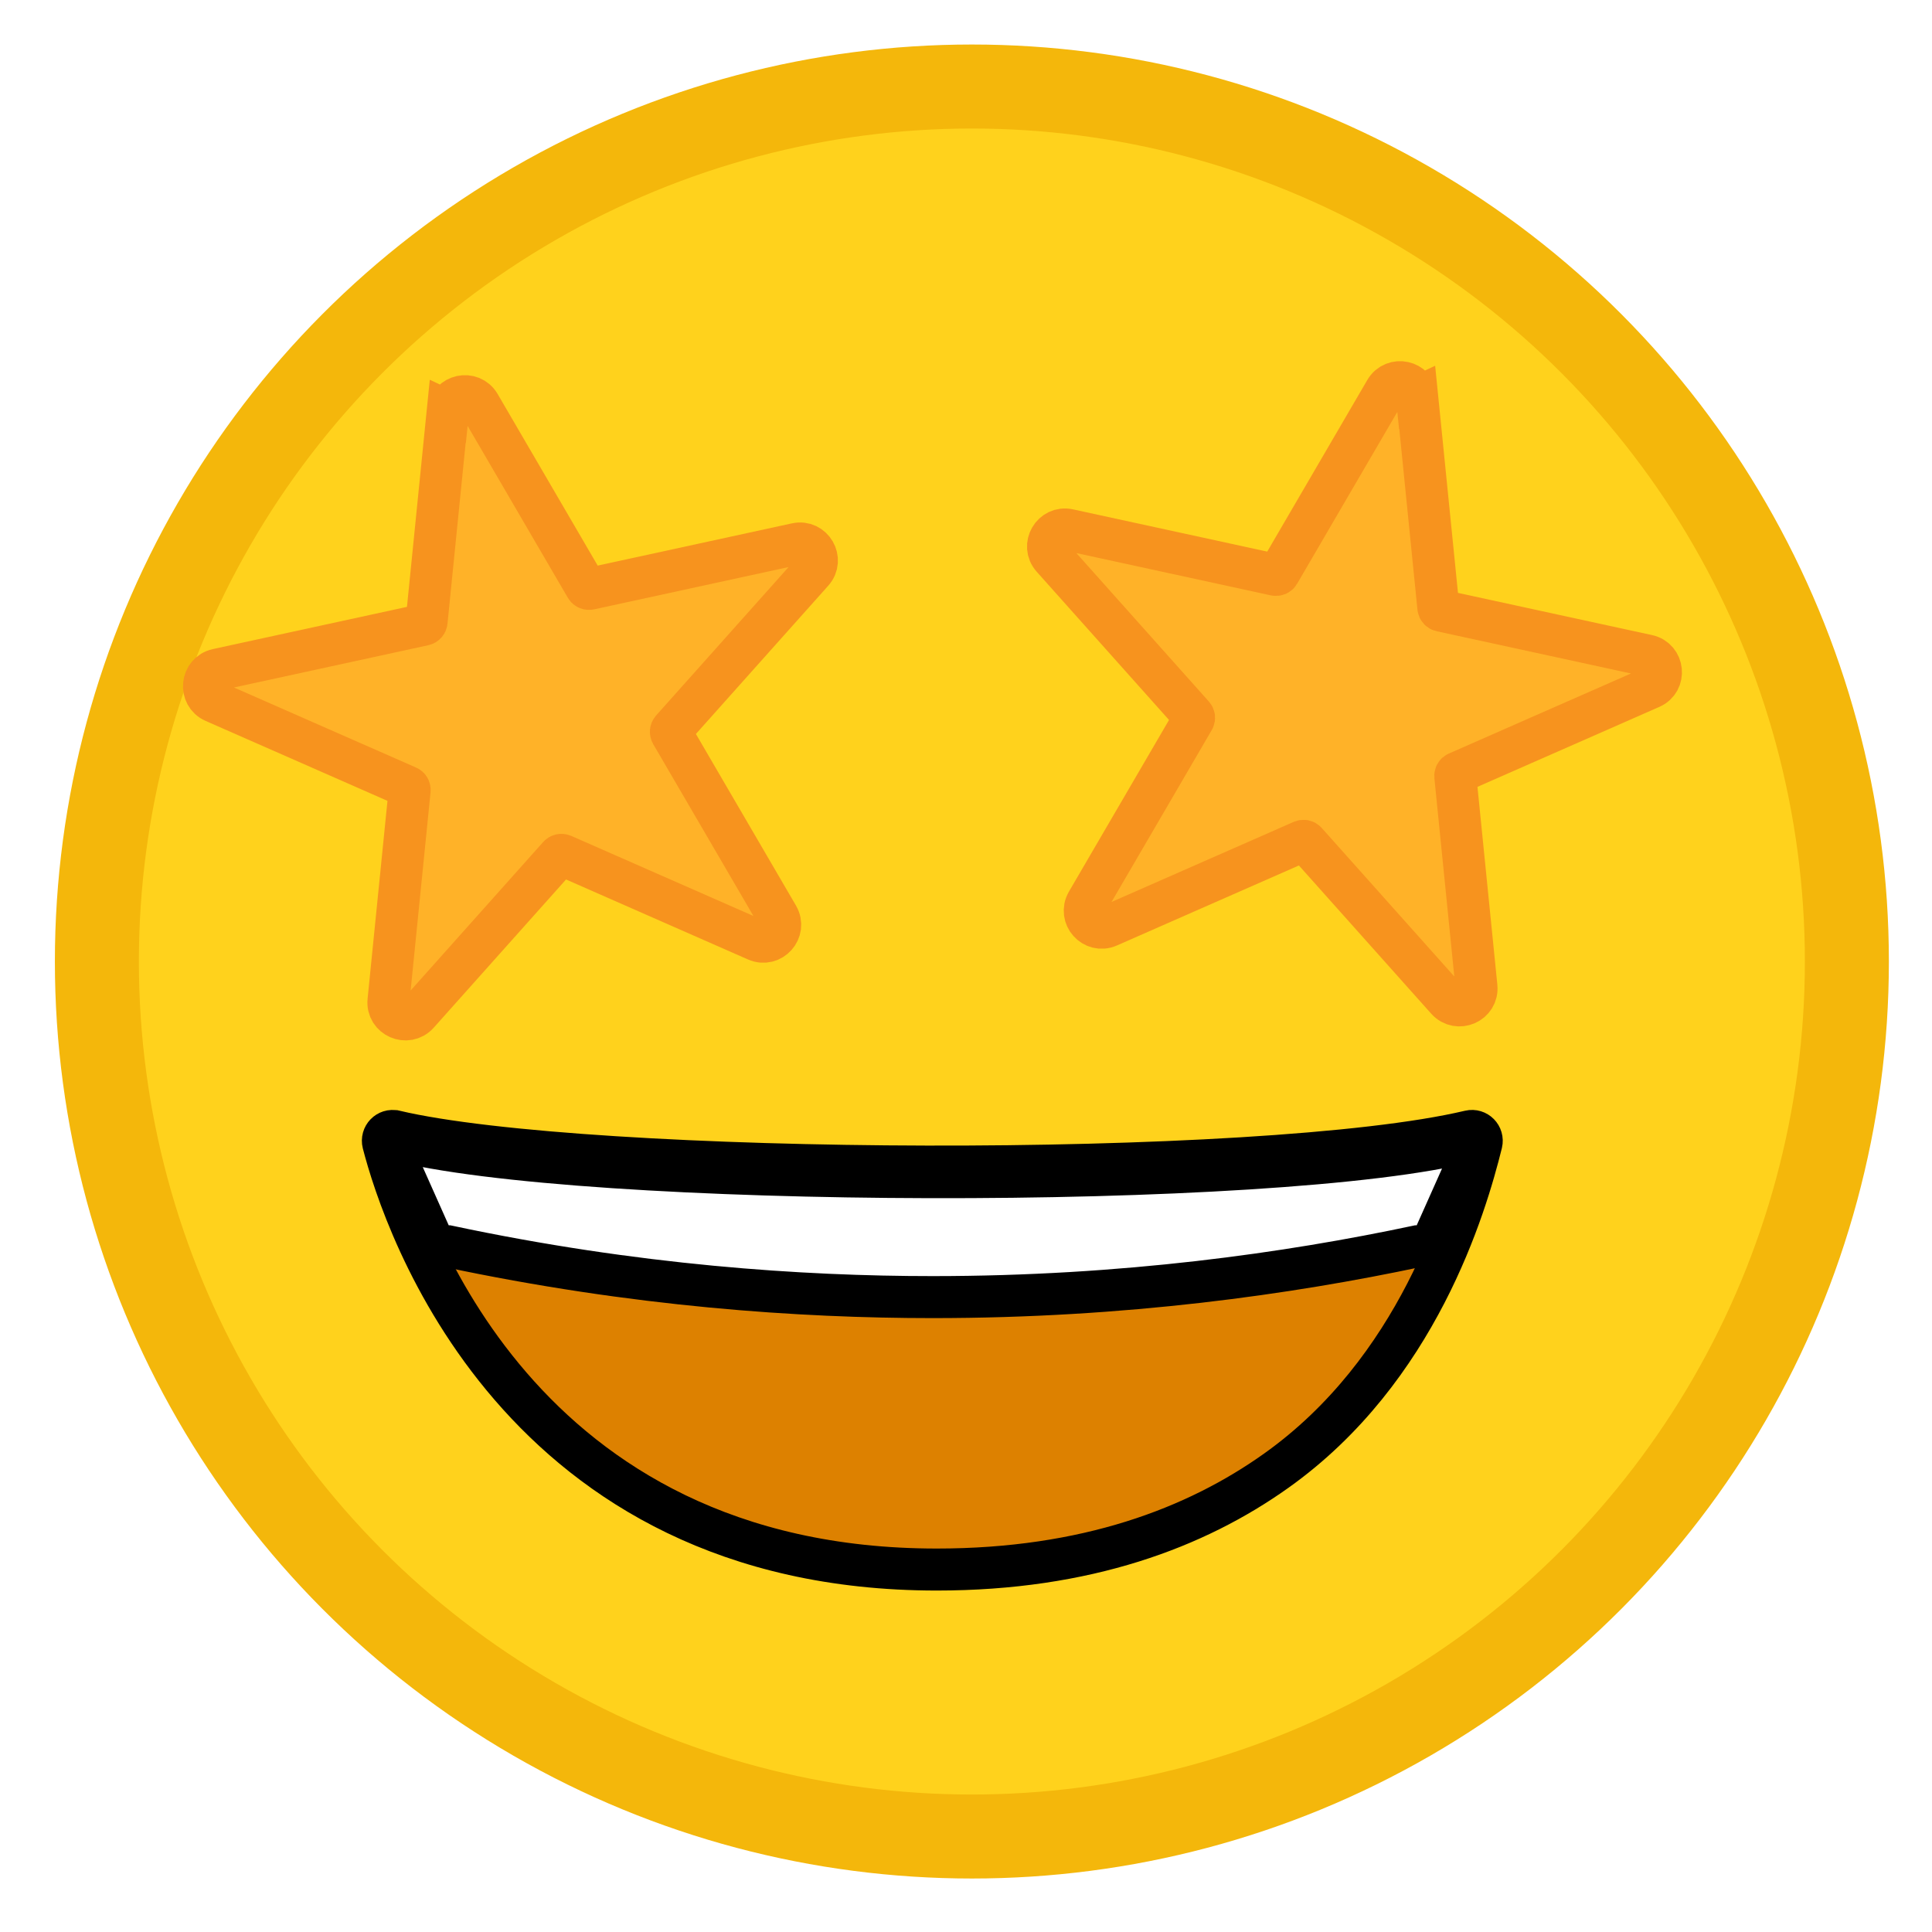 <?xml version="1.0" encoding="UTF-8"?>
<svg id="stunned" xmlns="http://www.w3.org/2000/svg" xmlns:xlink="http://www.w3.org/1999/xlink" viewBox="0 0 138 138">
  <defs>
    <filter id="drop-shadow-1" x="0" y="0" width="138" height="138" filterUnits="userSpaceOnUse">
      <feOffset dx="2" dy="2"/>
      <feGaussianBlur result="blur" stdDeviation="1"/>
      <feFlood flood-color="#000" flood-opacity=".53"/>
      <feComposite in2="blur" operator="in"/>
      <feComposite in="SourceGraphic"/>
    </filter>
    <filter id="drop-shadow-2" x="64" y="16" width="66" height="67" filterUnits="userSpaceOnUse">
      <feOffset dx="3" dy="3"/>
      <feGaussianBlur result="blur-2" stdDeviation="3"/>
      <feFlood flood-color="#000" flood-opacity=".6"/>
      <feComposite in2="blur-2" operator="in"/>
      <feComposite in="SourceGraphic"/>
    </filter>
    <filter id="drop-shadow-3" x="4" y="17" width="65" height="67" filterUnits="userSpaceOnUse">
      <feOffset dx="-3" dy="4"/>
      <feGaussianBlur result="blur-3" stdDeviation="3"/>
      <feFlood flood-color="#000" flood-opacity=".6"/>
      <feComposite in2="blur-3" operator="in"/>
      <feComposite in="SourceGraphic"/>
    </filter>
  </defs>
  <circle class="emoji-head" cx="67.42" cy="66.68" r="62.5" style="fill: #ffd21c; filter: url(#drop-shadow-1); stroke: #f4b70b; stroke-linecap: round; stroke-linejoin: round; stroke-width: 6px;"/>
  <g class="mouth">
    <path d="M28.21,80.8c13.72,3.23,61.95,3.51,76.77,0,.51-.12.96.34.84.85-1.13,4.57-4.58,16.23-14.66,23.4-5.73,4.08-13.57,7.06-24.25,7.06-29.93,0-38.07-24.77-39.54-30.45-.13-.51.32-.98.83-.86Z" style="fill: #dd8100; stroke: #000; stroke-miterlimit: 10; stroke-width: 3px;"/>
    <path d="M28.11,81.37c13.23,3.51,63.22,3.69,76.98.11.2-.05.38.15.29.34l-2.86,6.41c-.21.48-.72.79-1.28.79-9.19,1.95-20.94,3.63-34.62,3.63-9.4,0-21.25-.79-34.62-3.63-.12,0-.44-.01-.77-.22-.22-.14-.4-.34-.51-.58l-2.91-6.53c-.08-.19.09-.4.29-.34Z" style="fill: #fff; stroke: #000; stroke-miterlimit: 10; stroke-width: 3px;"/>
  </g>
  <path class="left-eye" d="M98.23,25.38l1.51,15.03c.01.1.09.19.19.21l14.76,3.21c1.14.25,1.3,1.82.23,2.29l-13.83,6.08c-.1.04-.15.14-.14.25l1.51,15.03c.12,1.17-1.33,1.8-2.11.93l-10.06-11.27c-.07-.08-.18-.1-.28-.06l-13.83,6.08c-1.07.47-2.12-.7-1.53-1.72l7.61-13.05c.05-.09.04-.2-.03-.28l-10.06-11.27c-.78-.87.01-2.24,1.16-1.99l14.76,3.21c.1.02.21-.02.26-.11l7.61-13.05c.59-1.01,2.13-.68,2.25.49Z" style="fill: #ffb228; filter: url(#drop-shadow-2); stroke: #f7931e; stroke-miterlimit: 10; stroke-width: 3px;"/>
  <path class="right-eye" d="M34.98,25.38l-1.51,15.03c-.01.1-.09.19-.19.21l-14.76,3.21c-1.14.25-1.3,1.82-.23,2.29l13.83,6.08c.1.04.15.14.14.25l-1.51,15.03c-.12,1.17,1.33,1.8,2.11.93l10.06-11.27c.07-.08.18-.1.28-.06l13.83,6.08c1.07.47,2.12-.7,1.53-1.72l-7.61-13.05c-.05-.09-.04-.2.03-.28l10.06-11.27c.78-.87-.01-2.24-1.16-1.99l-14.76,3.21c-.1.02-.21-.02-.26-.11l-7.61-13.05c-.59-1.01-2.13-.68-2.25.49Z" style="fill: #ffb228; filter: url(#drop-shadow-3); stroke: #f7931e; stroke-miterlimit: 10; stroke-width: 3px;"/>
</svg>